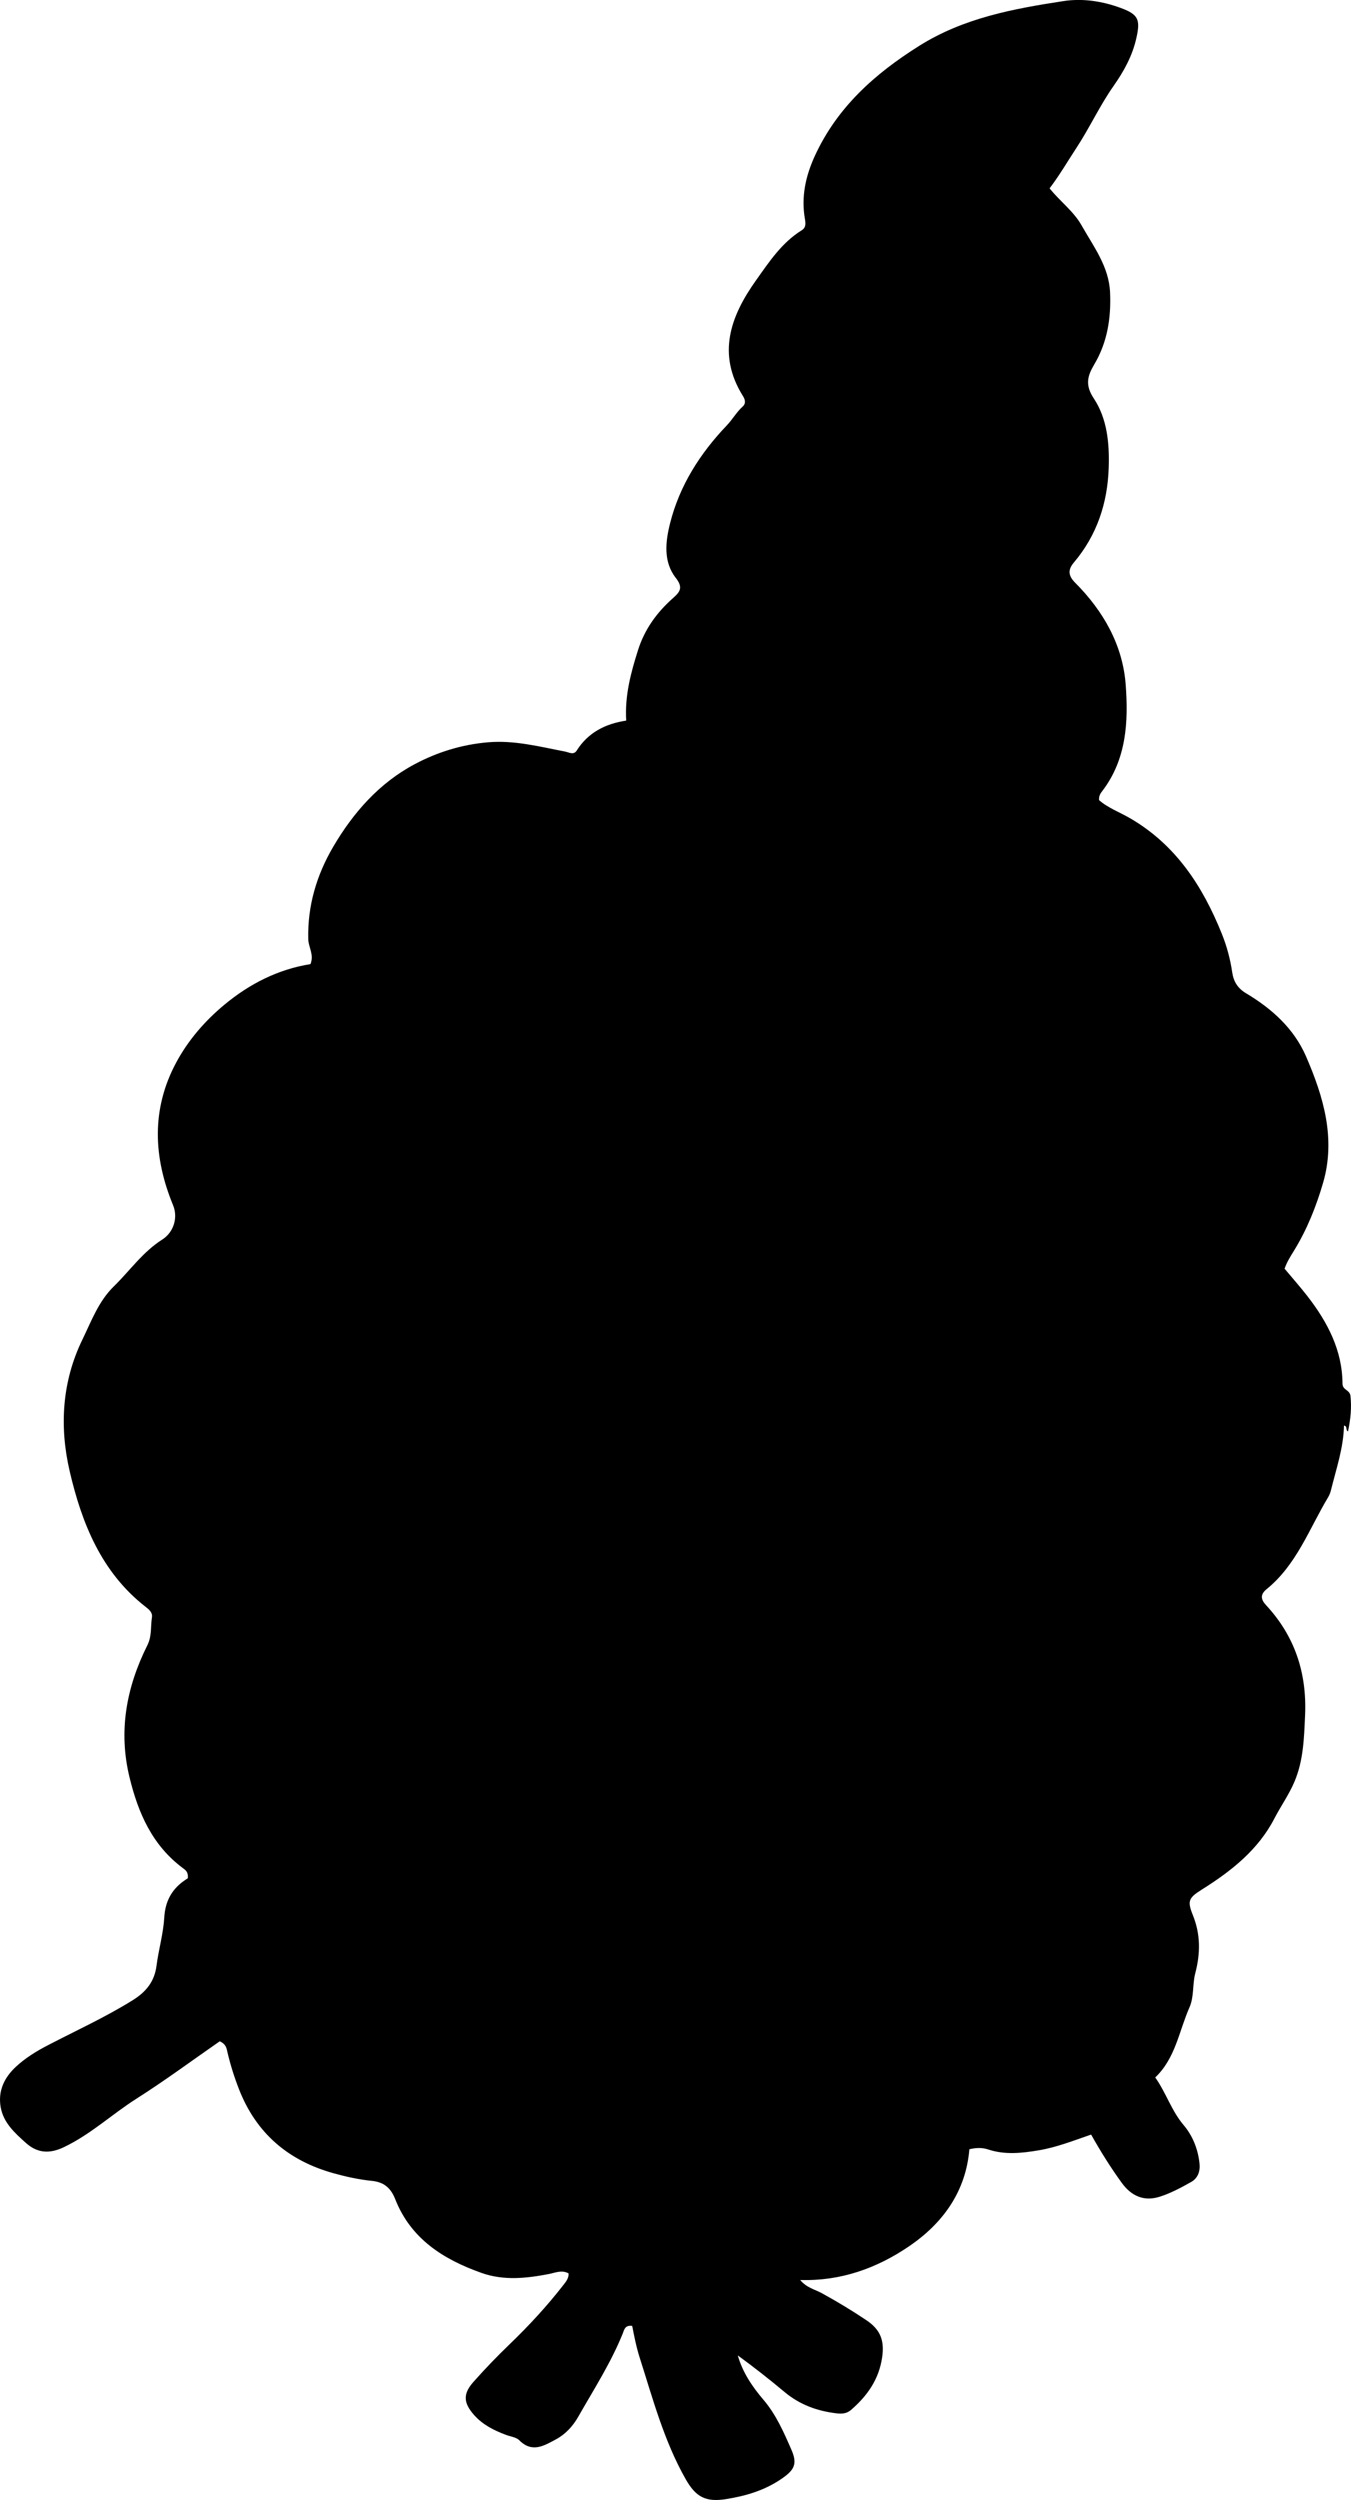 <?xml version="1.0" encoding="utf-8"?>
<!-- Generator: Adobe Illustrator 24.0.2, SVG Export Plug-In . SVG Version: 6.00 Build 0)  -->
<svg version="1.1" id="Layer_1" xmlns="http://www.w3.org/2000/svg" xmlns:xlink="http://www.w3.org/1999/xlink" x="0px" y="0px"
	 width="464.99" height="860.44" viewBox="0 0 464.99 860.44" style="enable-background:new 0 0 464.99 860.44;" xml:space="preserve">
<g>
	<path d="M75.64,702.54c-9.46,6.56-18.8,13.49-28.6,19.71c-8.54,5.42-15.98,12.47-25.24,16.82c-4.73,2.22-8.91,2.01-12.85-1.51
		c-3.83-3.43-7.78-6.95-8.72-12.36c-0.97-5.55,1.23-10.16,5.22-13.87c3.3-3.07,7.13-5.41,11.15-7.49
		c9.74-5.06,19.75-9.62,29.1-15.45c4.53-2.83,7.45-6.34,8.16-11.79c0.73-5.61,2.35-11.1,2.69-16.77c0.31-5.17,2.35-9.28,6.52-12.33
		c0.68-0.5,1.39-0.94,1.57-1.06c0.23-2.22-0.83-2.85-1.74-3.53c-10.47-7.82-15.32-18.86-18.31-31.16
		c-3.91-16.04-1.07-31.08,6.12-45.49c1.61-3.22,1.09-6.45,1.59-9.66c0.26-1.68-1.07-2.71-2.26-3.64
		c-15.19-11.88-21.9-28.76-26.05-46.58c-3.56-15.3-2.69-30.81,4.35-45.29c3.09-6.36,5.59-13.24,10.8-18.32
		c5.53-5.4,10-11.9,16.68-16.14c4-2.54,5.5-7.59,3.75-11.84c-6.82-16.53-7.52-33.12,1.09-49.13c4.07-7.58,9.77-14.21,16.5-19.81
		c8.73-7.26,18.51-12.23,29.7-14.04c1.32-3.23-0.69-5.78-0.76-8.55c-0.3-11.5,2.9-22.13,8.57-31.8
		c6.88-11.75,15.84-21.96,28.07-28.46c7.78-4.14,16.16-6.74,25.14-7.52c9.14-0.8,17.76,1.49,26.52,3.16
		c1.42,0.27,3.03,1.35,4.09-0.32c3.93-6.2,9.83-9.23,17.04-10.31c-0.51-8.65,1.59-16.44,4.06-24.24c2.3-7.26,6.52-13.04,12.1-17.97
		c2.38-2.1,3.5-3.6,0.91-6.9c-4.35-5.56-3.56-12.47-1.98-18.77c3.27-13.03,10.35-24.1,19.55-33.74c1.97-2.06,3.32-4.55,5.42-6.44
		c1.21-1.09,0.9-2.4,0.13-3.63c-9.04-14.45-4.31-27.48,4.47-39.81c4.51-6.34,8.85-12.97,15.72-17.24c1.5-0.93,1.42-2.24,1.13-3.92
		c-1.34-7.63,0.25-14.83,3.46-21.79c7.69-16.68,20.59-28.18,35.89-37.79c15.29-9.6,32.33-12.74,49.59-15.39
		c6.65-1.02,13.33,0,19.69,2.33c6.2,2.26,6.87,4.06,5.45,10.39c-1.37,6.15-4.31,11.44-7.85,16.49c-4.78,6.8-8.23,14.39-12.8,21.34
		c-3.01,4.58-5.76,9.34-9.22,13.89c3.53,4.42,8.27,7.87,11.04,12.79c4.11,7.29,9.39,14.11,9.78,23.04c0.38,8.77-0.9,17.1-5.45,24.79
		c-2.22,3.75-3.3,6.95-0.18,11.64c4.64,6.97,5.45,15.52,5.16,23.95c-0.41,12.19-4.06,23.18-12.01,32.59
		c-2.06,2.44-1.96,4.5,0.44,6.91c9.69,9.72,16.38,21.38,17.41,35.05c0.96,12.74,0.33,25.72-8.06,36.68c-0.6,0.79-1.21,1.6-1.1,3.12
		c3.04,2.68,7.16,4.17,10.82,6.31c15.63,9.15,24.79,23.25,31.37,39.53c1.77,4.37,2.97,8.83,3.64,13.44c0.47,3.18,1.9,5.48,4.74,7.18
		c8.89,5.3,16.5,12.13,20.66,21.72c6.02,13.87,10.31,28.3,5.87,43.55c-2.36,8.1-5.51,16.01-9.97,23.27
		c-1.22,1.98-2.48,3.93-3.28,6.26c2.65,3.18,5.41,6.28,7.94,9.55c6.84,8.84,11.92,18.49,12,29.98c0.01,2.36,2.51,2.07,2.74,4.28
		c0.45,4.19,0.01,8.14-0.84,12.18c-0.98-0.41-0.04-1.74-1.39-2.01c-0.16,7.73-2.69,14.95-4.5,22.32c-0.2,0.8-0.51,1.61-0.93,2.31
		c-6.55,10.92-10.88,23.32-21.22,31.7c-2.18,1.77-2.04,3.48-0.19,5.47c9.92,10.68,14.09,23.34,13.45,37.88
		c-0.35,7.82-0.53,15.52-3.66,22.92c-1.89,4.46-4.68,8.35-6.88,12.6c-5.59,10.82-14.8,18.1-24.88,24.43
		c-4.7,2.95-5.18,3.96-3.19,8.91c2.66,6.62,2.6,13.16,0.81,19.99c-1,3.81-0.36,8.04-2,11.75c-3.6,8.15-4.78,17.43-11.77,24.09
		c3.8,5.4,5.59,11.48,9.78,16.41c3.05,3.59,4.93,8.2,5.45,13.15c0.3,2.81-0.58,5.13-2.9,6.43c-3.46,1.95-7.04,3.87-10.8,5.06
		c-5.34,1.7-9.71-0.17-13.05-4.77c-3.81-5.25-7.25-10.74-10.55-16.62c-6.08,2.09-11.93,4.41-18.15,5.44
		c-5.77,0.96-11.53,1.59-17.27-0.31c-1.92-0.64-3.92-0.67-6.48-0.09c-1.2,14.42-8.96,25.35-20.66,33.34
		c-11.14,7.61-23.59,12.1-37.57,11.67c2.17,2.67,5.04,3.22,7.46,4.55c5.26,2.88,10.38,5.98,15.36,9.32
		c4.78,3.21,6.24,6.94,5.38,12.78c-1.1,7.53-5.07,13.19-10.66,18.03c-1.6,1.39-3.28,1.42-5.13,1.2c-6.59-0.79-12.59-2.98-17.76-7.3
		c-5.22-4.36-10.56-8.57-16.13-12.62c1.65,5.84,4.98,10.74,8.78,15.2c4.43,5.19,7.07,11.29,9.72,17.37
		c2.12,4.87,0.89,6.93-3.51,9.94c-5.8,3.97-12.26,5.86-19.03,6.94c-6.99,1.12-10.41-0.73-13.86-6.8
		c-7.48-13.15-11.32-27.65-15.87-41.9c-1.15-3.6-1.88-7.32-2.57-10.91c-2.58-0.37-2.77,1.44-3.29,2.7
		c-4.08,10.08-9.95,19.19-15.3,28.59c-1.85,3.26-4.42,6.02-7.65,7.75c-3.96,2.12-8.16,4.81-12.59,0.35
		c-1.07-1.08-3.02-1.29-4.58-1.87c-4.1-1.53-7.96-3.44-10.94-6.77c-3.75-4.2-3.99-7.3-0.31-11.46c3.97-4.48,8.14-8.81,12.45-12.96
		c6.61-6.37,12.83-13.08,18.46-20.33c0.89-1.15,1.92-2.3,1.86-4.07c-2.37-1.3-4.61-0.21-6.79,0.21c-7.76,1.5-15.52,2.34-23.17-0.37
		c-13.13-4.66-24.32-11.69-29.72-25.39c-1.49-3.77-3.78-5.87-8.04-6.3c-4.44-0.44-8.88-1.42-13.19-2.62
		c-15.56-4.33-26.64-13.75-32.57-29c-1.64-4.21-2.97-8.47-3.99-12.85C77.97,704.81,77.73,703.53,75.64,702.54z"/>
</g>
</svg>
